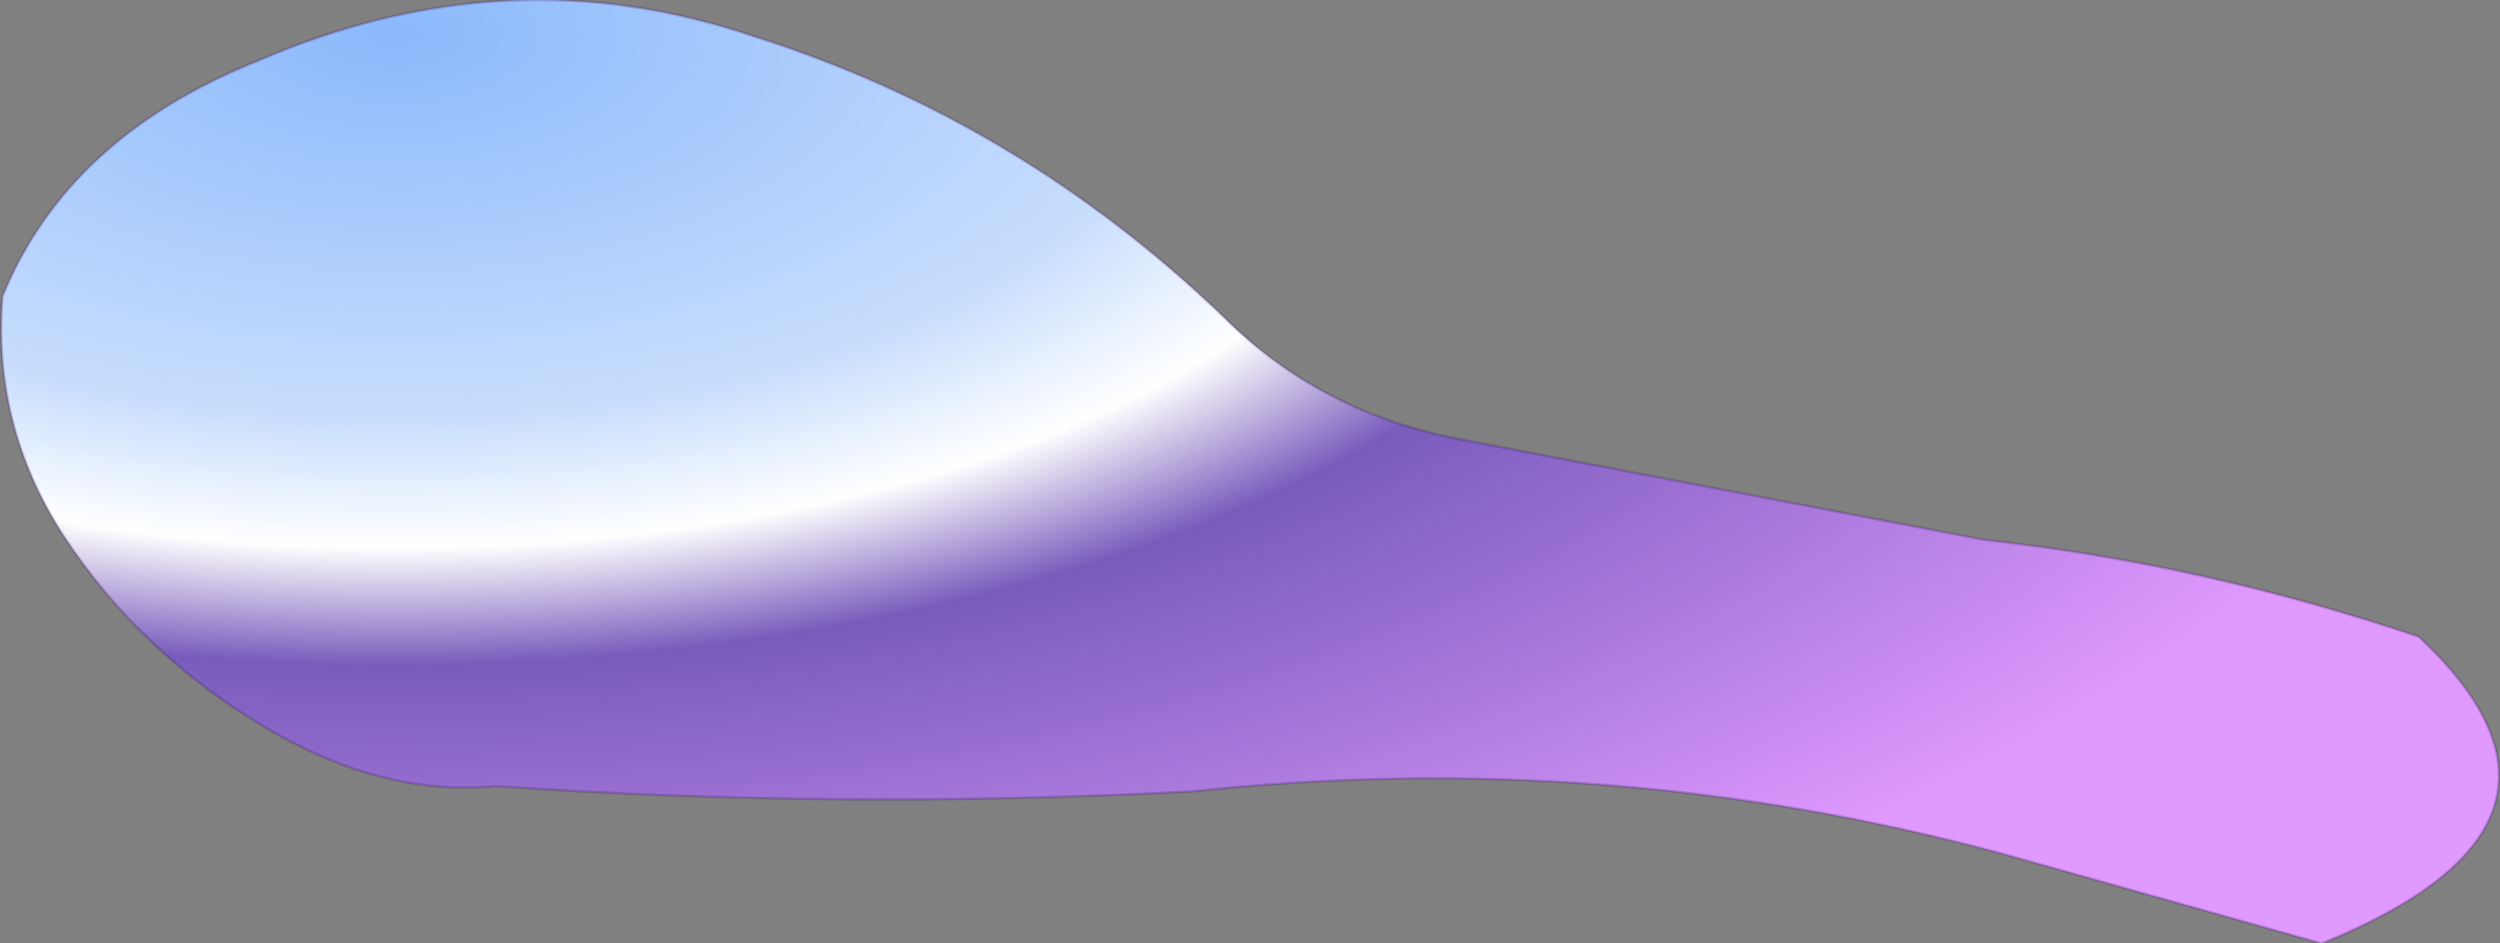<?xml version="1.0" encoding="UTF-8" standalone="no"?>
<svg xmlns:ffdec="https://www.free-decompiler.com/flash" xmlns:xlink="http://www.w3.org/1999/xlink" ffdec:objectType="shape" height="18.0px" width="47.7px" xmlns="http://www.w3.org/2000/svg">
  <rect width="100%" height="100%" fill="#808080" stroke="none"/>
  <g transform="matrix(1.0, 0.0, 0.0, 1.0, 4.75, 6.0)">
    <path d="M9.65 -5.3 Q14.7 -3.7 18.6 0.05 20.45 1.9 23.2 2.4 L33.1 4.3 Q37.25 4.75 41.4 6.15 45.2 9.7 39.55 12.0 L33.5 10.3 Q25.95 8.25 18.0 9.1 11.3 9.45 4.7 9.0 2.55 9.2 0.35 7.9 -2.05 6.5 -3.55 4.2 -4.9 2.1 -4.7 -0.35 -3.45 -3.4 0.2 -4.85 4.95 -6.9 9.65 -5.3" fill="url(#gradient0)" fill-rule="evenodd" stroke="none"/>
    <path d="M9.65 -5.3 Q14.7 -3.7 18.6 0.05 20.45 1.9 23.2 2.4 L33.1 4.3 Q37.25 4.75 41.4 6.15 45.2 9.7 39.55 12.0 L33.5 10.3 Q25.95 8.25 18.0 9.1 11.3 9.45 4.7 9.0 2.55 9.2 0.35 7.9 -2.05 6.5 -3.55 4.2 -4.9 2.1 -4.7 -0.35 -3.45 -3.4 0.2 -4.85 4.95 -6.9 9.65 -5.3 Z" fill="none" stroke="#330066" stroke-linecap="round" stroke-linejoin="round" stroke-opacity="0.2" stroke-width="0.05"/>
  </g>
  <defs>
    <radialGradient cx="0" cy="0" gradientTransform="matrix(0.051, 0.0, 0.0, 0.025, 2.75, -5.35)" gradientUnits="userSpaceOnUse" id="gradient0" r="819.2" spreadMethod="pad">
      <stop offset="0.0" stop-color="#8bb9fc"/>
      <stop offset="0.361" stop-color="#c9defd"/>
      <stop offset="0.478" stop-color="#ffffff"/>
      <stop offset="0.588" stop-color="#785cbc"/>
      <stop offset="1.0" stop-color="#e099ff"/>
    </radialGradient>
  </defs>
</svg>
